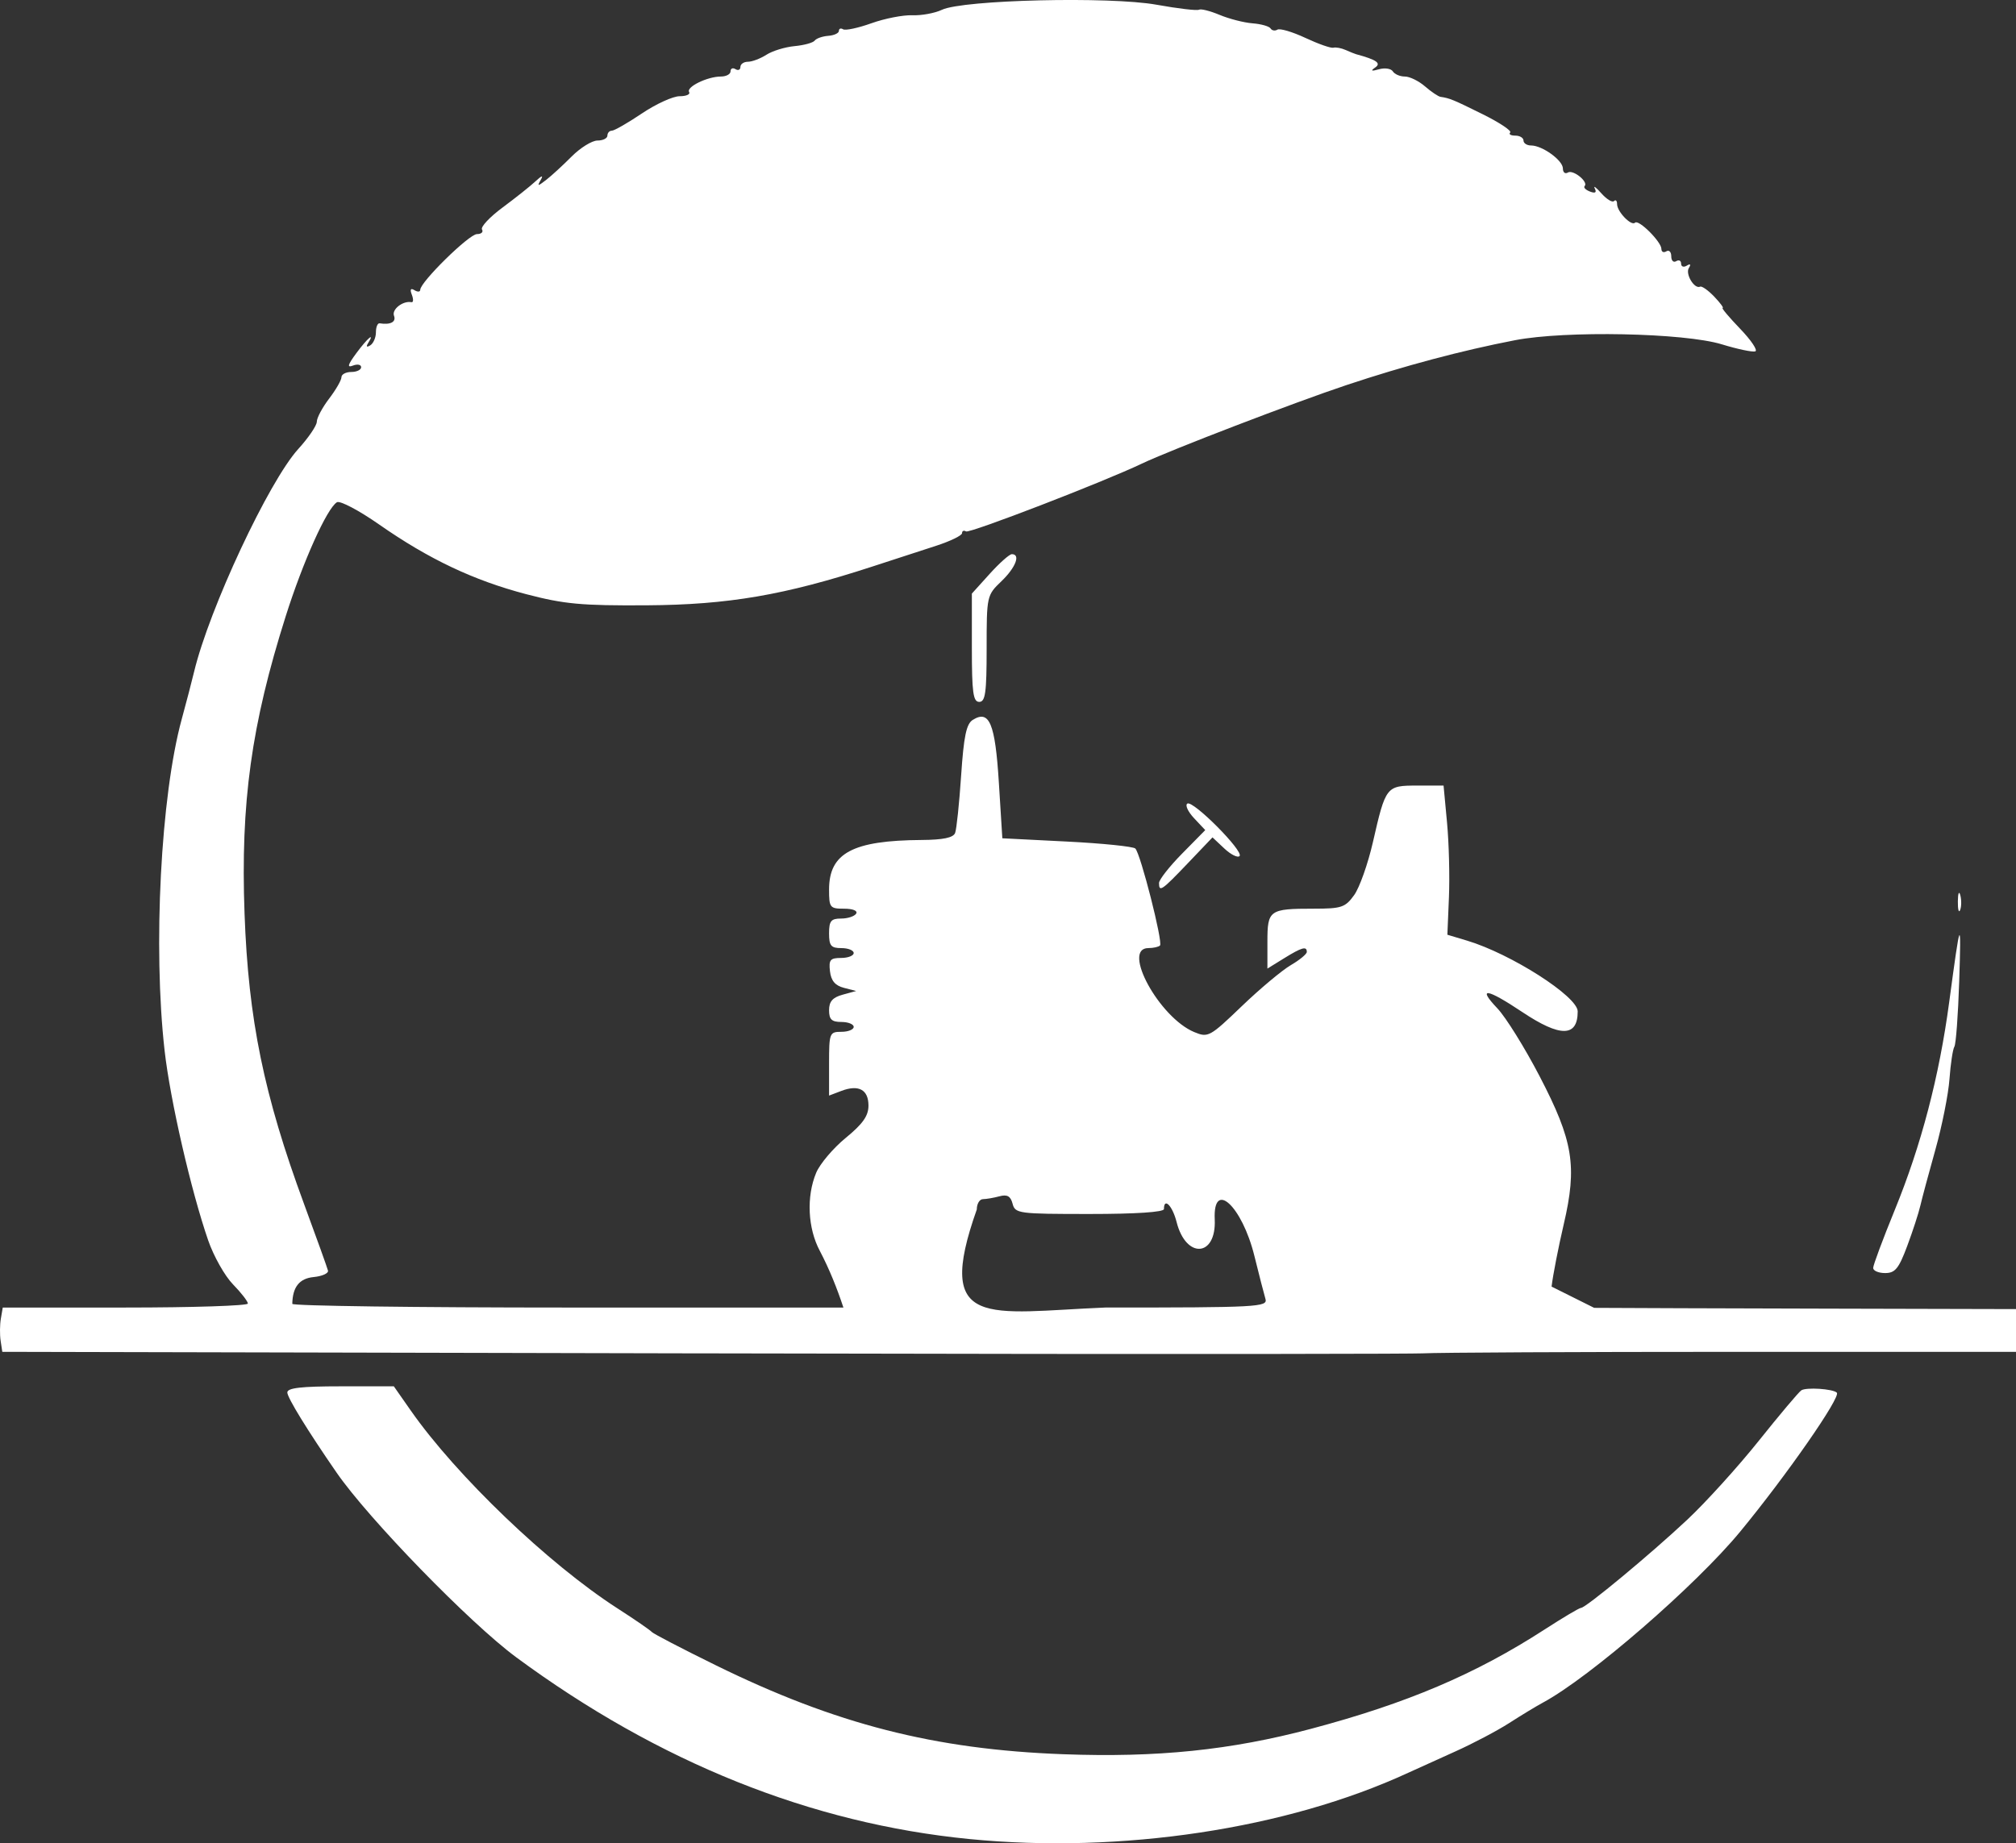 <?xml version="1.0" encoding="UTF-8" standalone="no"?>
<!-- Created with Inkscape (http://www.inkscape.org/) -->

<svg
   version="1.1"
   id="svg1"
   width="409.327"
   height="374.344"
   viewBox="0 0 409.327 374.344"
   sodipodi:docname="logo-removebg-preview.png"
   xmlns:inkscape="http://www.inkscape.org/namespaces/inkscape"
   xmlns:sodipodi="http://sodipodi.sourceforge.net/DTD/sodipodi-0.dtd"
   xmlns="http://www.w3.org/2000/svg"
   xmlns:svg="http://www.w3.org/2000/svg">
  <rect x="0" y="0" width="409.327" height="374.344" fill="#333333" stroke="none"/>
  <defs
     id="defs1" />
  <sodipodi:namedview
     id="namedview1"
     pagecolor="#505050"
     bordercolor="#eeeeee"
     borderopacity="1"
     inkscape:showpageshadow="0"
     inkscape:pageopacity="0"
     inkscape:pagecheckerboard="0"
     inkscape:deskcolor="#505050"
     showgrid="false">
    <inkscape:page
       x="0"
       y="0"
       width="409.327"
       height="374.344"
       id="page2"
       margin="0"
       bleed="0" />
  </sodipodi:namedview>
  <g
     inkscape:groupmode="layer"
     inkscape:label="Image"
     id="g1"
     transform="translate(-49.162,-75.773)">
    <path
       style="fill:#ffffff"
       d="m 245.989,449.259 c -32.127,-3.155 -63.065,-15.564 -92,-36.902 -9.399,-6.931 -29.987,-28.103 -36.5,-37.537 -5.872,-8.505 -9.982,-15.192 -9.991,-16.253 -0.007,-0.924 2.816,-1.25 10.809,-1.25 h 10.819 l 3.431,4.909 c 9.257,13.245 27.949,31.147 41.933,40.158 3.574,2.303 6.723,4.469 6.998,4.812 0.275,0.344 6.125,3.389 13,6.766 24.369,11.973 44.405,17.103 70.58,18.072 19.052,0.705 33.972,-0.827 50.287,-5.163 19.49,-5.181 33.37,-11.082 47.386,-20.149 3.745,-2.423 7.082,-4.405 7.417,-4.405 0.973,0 14.141,-10.929 21.598,-17.926 3.767,-3.534 10.291,-10.734 14.498,-16 4.207,-5.266 8.092,-9.879 8.634,-10.252 0.976,-0.671 6.437,-0.318 7.222,0.467 0.867,0.867 -10.217,16.811 -19.614,28.211 -9.031,10.957 -30.532,29.598 -40.06,34.732 -1.347,0.726 -4.433,2.597 -6.859,4.158 -2.426,1.561 -7.352,4.158 -10.947,5.771 -3.595,1.613 -7.91,3.567 -9.59,4.343 -24.658,11.388 -58.276,16.461 -89.053,13.439 z m -55.181,-98.635 -141.181,-0.313 -0.338,-2.247 c -0.186,-1.236 -0.165,-3.259 0.047,-4.497 l 0.386,-2.25 H 74.605 c 13.686,0 24.883,-0.365 24.883,-0.81 0,-0.446 -1.358,-2.2 -3.019,-3.898 -1.66,-1.698 -3.928,-5.721 -5.04,-8.94 -3.489,-10.1 -7.706,-28.464 -8.845,-38.523 -2.376,-20.974 -0.786,-51.752 3.478,-67.33 0.903,-3.3 2.032,-7.625 2.508,-9.61 3.068,-12.793 15.173,-38.68 21.168,-45.268 2.062,-2.266 3.75,-4.753 3.75,-5.527 0,-0.773 1.125,-2.881 2.5,-4.684 1.375,-1.803 2.5,-3.758 2.5,-4.344 0,-0.587 0.9,-1.067 2,-1.067 1.1,0 2,-0.436 2,-0.969 0,-0.533 -0.744,-0.683 -1.652,-0.335 -1.256,0.482 -1.091,-0.124 0.688,-2.531 2.251,-3.045 3.843,-4.396 2.369,-2.011 -0.442,0.715 -0.274,0.883 0.441,0.441 0.635,-0.392 1.155,-1.587 1.155,-2.655 0,-1.068 0.338,-1.888 0.75,-1.823 2.208,0.349 3.402,-0.279 2.92,-1.536 -0.497,-1.295 1.833,-3.105 3.544,-2.754 0.393,0.081 0.429,-0.597 0.08,-1.505 -0.425,-1.108 -0.249,-1.414 0.536,-0.929 0.643,0.398 1.17,0.358 1.17,-0.089 0,-1.563 9.92,-11.306 11.511,-11.306 0.884,0 1.346,-0.422 1.027,-0.938 -0.319,-0.516 1.567,-2.529 4.191,-4.474 2.624,-1.945 5.628,-4.335 6.675,-5.312 1.288,-1.201 1.63,-1.291 1.058,-0.276 -0.752,1.333 -0.63,1.333 1.096,0 1.068,-0.825 3.396,-2.962 5.174,-4.75 1.778,-1.788 4.14,-3.25 5.25,-3.25 1.11,0 2.018,-0.45 2.018,-1 0,-0.55 0.405,-1 0.9,-1 0.495,0 3.24,-1.575 6.1,-3.5 2.861,-1.925 6.307,-3.5 7.66,-3.5 1.352,0 2.221,-0.384 1.931,-0.854 -0.634,-1.026 3.717,-3.146 6.457,-3.146 1.074,0 1.953,-0.477 1.953,-1.059 0,-0.582 0.45,-0.781 1,-0.441 0.55,0.34 1,0.141 1,-0.441 0,-0.582 0.691,-1.059 1.535,-1.059 0.844,0 2.532,-0.64 3.75,-1.423 1.218,-0.783 3.79,-1.57 5.715,-1.75 1.925,-0.18 3.765,-0.687 4.09,-1.127 0.324,-0.44 1.562,-0.873 2.75,-0.963 1.188,-0.089 2.16,-0.544 2.16,-1.009 0,-0.465 0.384,-0.609 0.852,-0.319 0.469,0.29 3.056,-0.263 5.75,-1.227 2.694,-0.965 6.432,-1.696 8.308,-1.624 1.876,0.071 4.576,-0.426 6,-1.105 4.264,-2.033 34.077,-2.744 43.559,-1.038 4.383,0.788 8.273,1.246 8.644,1.016 0.371,-0.229 2.259,0.245 4.195,1.054 1.936,0.809 4.943,1.579 6.682,1.712 1.739,0.133 3.384,0.6 3.655,1.039 0.271,0.439 0.898,0.548 1.392,0.242 0.495,-0.306 3.051,0.451 5.681,1.68 2.63,1.23 5.186,2.125 5.681,1.99 0.495,-0.136 1.62,0.075 2.5,0.467 0.88,0.392 1.826,0.774 2.101,0.849 4.183,1.134 5.169,1.822 3.882,2.712 -0.996,0.689 -0.777,0.787 0.784,0.35 1.191,-0.333 2.455,-0.138 2.809,0.434 0.354,0.572 1.448,1.041 2.431,1.041 0.983,0 2.826,0.9 4.094,2 1.268,1.1 2.687,2.056 3.153,2.125 1.875,0.277 2.582,0.569 8.562,3.532 3.418,1.694 5.931,3.364 5.583,3.712 -0.347,0.347 0.118,0.632 1.035,0.632 0.917,0 1.667,0.45 1.667,1 0,0.55 0.691,1 1.535,1 2.287,0 6.465,3.021 6.465,4.674 0,0.794 0.453,1.164 1.008,0.821 1.068,-0.66 4.245,1.919 3.402,2.762 -0.273,0.273 0.222,0.771 1.1,1.108 1.062,0.407 1.385,0.198 0.967,-0.626 -0.345,-0.681 0.25,-0.245 1.324,0.969 1.074,1.214 2.233,1.927 2.576,1.583 0.343,-0.343 0.624,-0.067 0.624,0.614 0,1.542 2.895,4.533 3.654,3.775 0.724,-0.724 5.346,3.888 5.346,5.334 0,0.607 0.45,0.826 1,0.486 0.55,-0.34 1,0.11 1,1 0,0.89 0.45,1.34 1,1 0.55,-0.34 1,-0.115 1,0.5 0,0.615 0.52,0.797 1.155,0.405 0.73,-0.451 0.882,-0.273 0.414,0.485 -0.754,1.221 1.136,4.338 2.295,3.785 0.35,-0.167 1.633,0.738 2.851,2.011 1.218,1.273 1.989,2.315 1.713,2.315 -0.276,0 1.331,1.907 3.571,4.238 2.24,2.331 3.615,4.391 3.057,4.577 -0.559,0.186 -3.612,-0.456 -6.785,-1.428 -7.644,-2.34 -31.759,-2.821 -42.007,-0.837 -10.847,2.1 -22.452,5.19 -34.218,9.113 -10.499,3.5 -35.832,13.227 -41.544,15.952 -7.841,3.74 -34.98,14.207 -35.694,13.766 -0.444,-0.274 -0.806,-0.115 -0.806,0.354 0,0.469 -2.362,1.62 -5.25,2.559 -2.888,0.939 -8.76,2.851 -13.051,4.249 -17.723,5.774 -29.173,7.739 -45.699,7.843 -13.284,0.083 -16.787,-0.24 -24.5,-2.263 -10.683,-2.802 -19.779,-7.116 -29.899,-14.182 -4.076,-2.846 -7.914,-4.864 -8.529,-4.484 -2.033,1.256 -6.879,12.045 -10.388,23.125 -6.993,22.084 -9.185,37.911 -8.365,60.419 0.785,21.555 3.913,36.816 12.094,59 2.535,6.875 4.717,12.95 4.848,13.5 0.131,0.55 -1.178,1.138 -2.909,1.306 -2.894,0.281 -4.276,2.015 -4.338,5.444 -0.008,0.412 25.166,0.75 55.942,0.75 h 55.956 c -1.305,-3.952 -2.856,-7.813 -4.785,-11.504 -2.456,-4.583 -2.76,-11.043 -0.746,-15.863 0.759,-1.816 3.459,-5.006 6,-7.088 3.472,-2.845 4.62,-4.475 4.62,-6.558 0,-3.242 -1.992,-4.32 -5.509,-2.983 l -2.491,0.947 v -6.475 c 0,-6.24 0.091,-6.475 2.5,-6.475 1.375,0 2.5,-0.45 2.5,-1 0,-0.55 -1.125,-1 -2.5,-1 -1.97,0 -2.5,-0.507 -2.5,-2.392 0,-1.76 0.726,-2.59 2.75,-3.144 l 2.75,-0.752 -2.5,-0.646 c -1.768,-0.457 -2.593,-1.44 -2.816,-3.356 -0.271,-2.325 0.048,-2.71 2.25,-2.71 1.412,0 2.566,-0.45 2.566,-1 0,-0.55 -1.125,-1 -2.5,-1 -2.111,0 -2.5,-0.467 -2.5,-3 0,-2.514 0.395,-3 2.441,-3 1.343,0 2.719,-0.45 3.059,-1 0.361,-0.583 -0.656,-1 -2.441,-1 -2.888,0 -3.059,-0.218 -3.059,-3.889 0,-7.41 4.777,-9.97 18.781,-10.067 4.396,-0.03 6.441,-0.459 6.813,-1.428 0.292,-0.761 0.841,-6.002 1.219,-11.645 0.534,-7.974 1.059,-10.494 2.354,-11.308 3.383,-2.127 4.553,0.675 5.305,12.711 l 0.708,11.326 13.125,0.664 c 7.219,0.365 13.465,1.004 13.879,1.418 1.069,1.069 5.645,19.055 5.009,19.69 -0.289,0.289 -1.351,0.526 -2.36,0.526 -5.497,0 2.211,14.119 9.315,17.061 2.811,1.164 3.151,0.979 9.633,-5.246 3.695,-3.549 8.182,-7.307 9.969,-8.35 1.788,-1.043 3.25,-2.249 3.25,-2.681 0,-1.227 -1.001,-0.947 -4.632,1.297 l -3.368,2.082 v -5.475 c 0,-6.418 0.38,-6.689 9.394,-6.689 5.649,0 6.415,-0.256 8.212,-2.75 1.09,-1.512 2.805,-6.35 3.812,-10.75 2.605,-11.385 2.694,-11.5 9.001,-11.5 h 5.347 l 0.705,7.522 c 0.388,4.137 0.562,10.952 0.387,15.145 l -0.318,7.624 3.981,1.193 c 8.935,2.678 22.481,11.342 22.481,14.378 0,5.24 -3.533,5.283 -11.238,0.138 -7.252,-4.843 -9.235,-5.136 -5.065,-0.75 1.699,1.788 5.548,7.975 8.553,13.75 6.852,13.169 7.681,18.259 4.907,30.128 -1.076,4.604 -2.184,10.284 -2.462,12.622 l 8.65,4.317 c 5.035,0.037 26.367,0.109 47.405,0.16 l 38.25,0.093 v 4.34 4.34 h -57.353 c -31.544,0 -60.007,0.139 -63.25,0.31 -1.521,0.08 -35.2,0.245 -147.078,-0.003 z m 115.292,-11.057 c -0.288,-0.963 -1.298,-4.888 -2.245,-8.723 -2.51,-10.168 -8.433,-15.621 -8.055,-7.416 0.352,7.637 -5.828,8.069 -7.737,0.541 -0.84,-3.312 -2.574,-5.099 -2.574,-2.652 0,0.623 -5.698,1 -15.094,1 -14.448,0 -15.117,-0.089 -15.638,-2.081 -0.404,-1.544 -1.089,-1.934 -2.656,-1.514 -1.162,0.312 -2.675,0.573 -3.362,0.581 -0.688,0.008 -1.25,0.953 -1.25,2.102 -8.703,24.555 2.232,20.898 26.067,19.912 31.026,0 33.035,-0.108 32.544,-1.75 z m 123.389,-6.291 c 0,-0.572 1.969,-5.86 4.376,-11.75 5.383,-13.175 9.031,-27.099 11.057,-42.209 2.312,-17.239 2.465,-17.556 2.034,-4.211 -0.218,6.759 -0.659,12.713 -0.979,13.231 -0.32,0.518 -0.767,3.47 -0.992,6.558 -0.225,3.089 -1.503,9.509 -2.839,14.269 -1.337,4.759 -2.72,9.909 -3.073,11.444 -0.353,1.535 -1.562,5.247 -2.685,8.25 -1.703,4.553 -2.446,5.459 -4.471,5.459 -1.335,0 -2.428,-0.468 -2.428,-1.041 z m 17.195,-74.459 c 0.02,-1.65 0.244,-2.204 0.498,-1.231 0.254,0.973 0.237,2.323 -0.037,3 -0.274,0.677 -0.481,-0.119 -0.461,-1.769 z m -162.195,-3.716 c 0,-0.669 2.112,-3.36 4.693,-5.98 l 4.693,-4.765 -2.268,-2.414 c -1.247,-1.328 -1.861,-2.666 -1.363,-2.974 1.158,-0.715 11.533,9.728 10.595,10.665 -0.386,0.386 -1.78,-0.311 -3.097,-1.549 l -2.395,-2.25 -5,5.241 c -5.311,5.568 -5.858,5.943 -5.858,4.026 z m -38,-47.781 v -10.997 l 3.616,-4.003 c 1.989,-2.202 4.014,-4.003 4.5,-4.003 1.828,0 0.778,2.727 -2.116,5.5 -2.971,2.847 -3,2.978 -3,13.687 0,8.945 -0.259,10.813 -1.5,10.813 -1.242,0 -1.5,-1.889 -1.5,-10.997 z"
       id="path1"
       sodipodi:nodetypes="ssssscssssssssssssssssssccsscsssssscsssssssssssssscsssssssssssssssssssssssssssssssssssssssssssssssssssssssssssssssssssssssssssssssssssssssscscssssscsssssscssssssssssssssscssssssssscssssscsscssssssssscccssccsssssssscssssssssssssssssssssscsssscssscssssss" />
  </g>
</svg>
